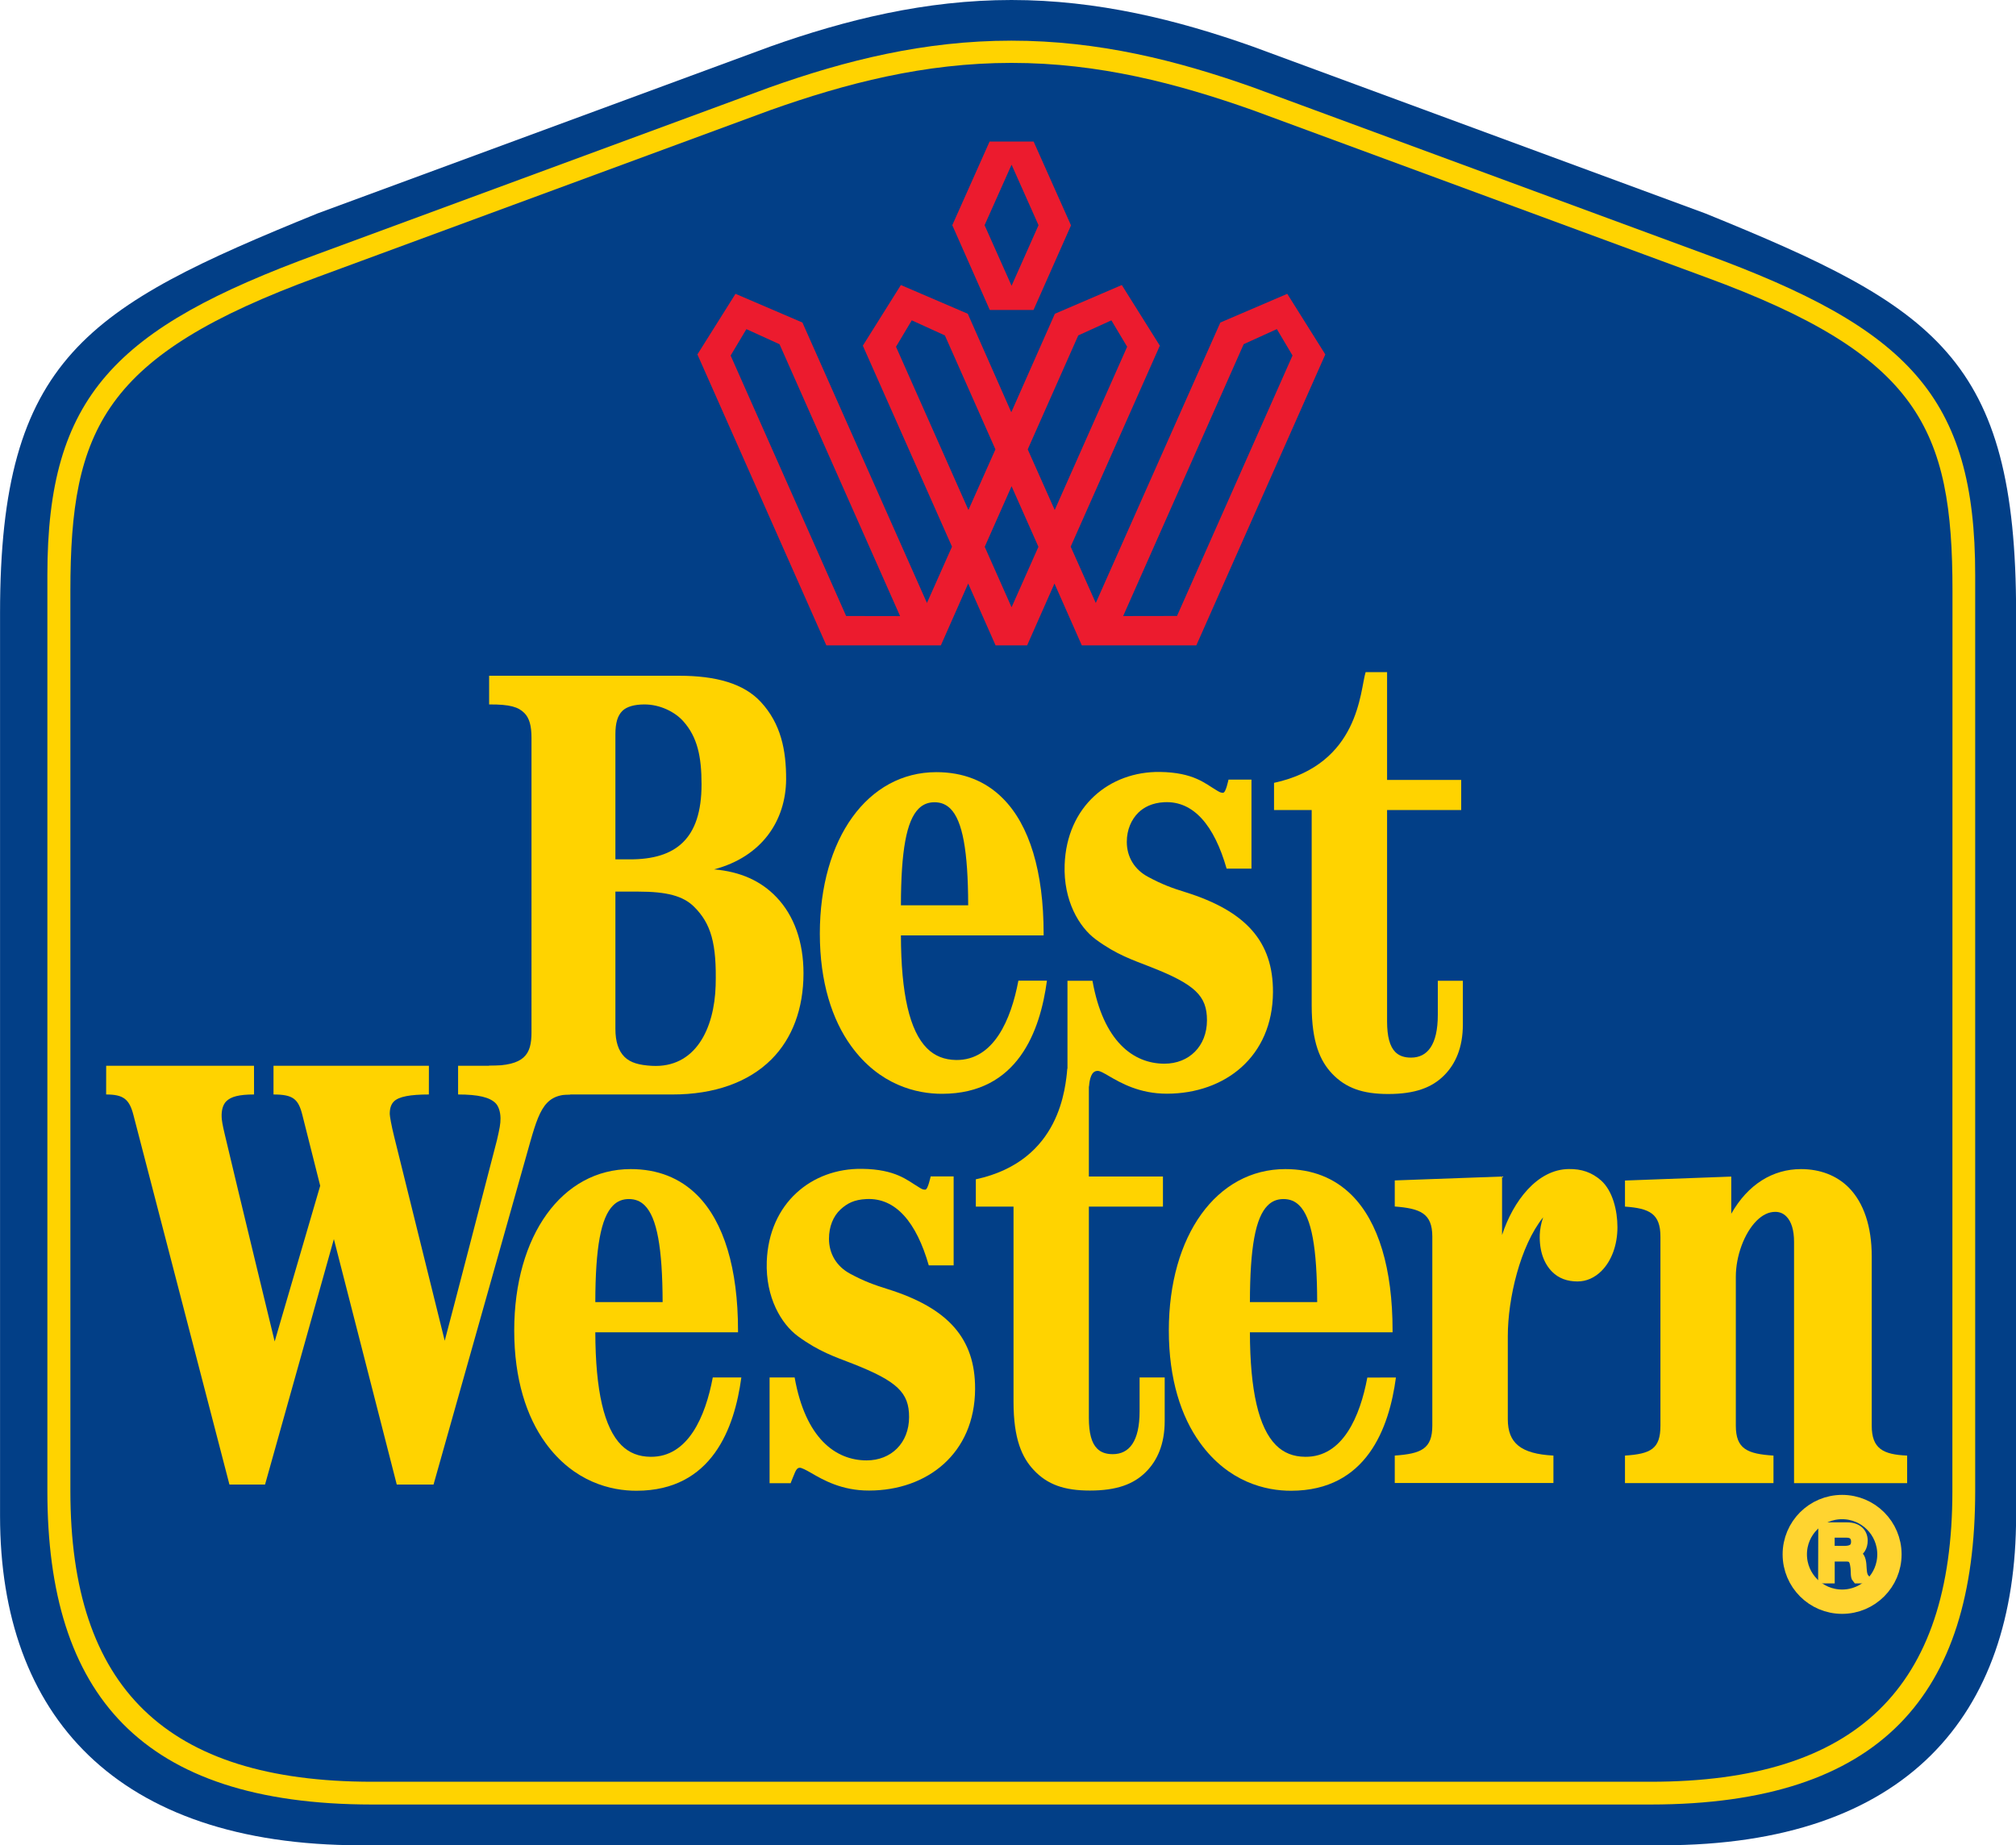 <?xml version="1.0" encoding="utf-8"?>
<!-- Generator: Adobe Illustrator 16.0.0, SVG Export Plug-In . SVG Version: 6.00 Build 0)  -->
<!DOCTYPE svg PUBLIC "-//W3C//DTD SVG 1.1//EN" "http://www.w3.org/Graphics/SVG/1.1/DTD/svg11.dtd">
<svg version="1.1" id="Layer_1" xmlns="http://www.w3.org/2000/svg" xmlns:xlink="http://www.w3.org/1999/xlink" x="0px" y="0px"
	 width="41.447px" height="37.938px" viewBox="379.277 281.031 41.447 37.938"
	 enable-background="new 379.277 281.031 41.447 37.938" xml:space="preserve">
<g>
	<g>
		<path fill="#023F87" d="M386.688,318.969c-5.019-0.003-7.41-2.668-7.41-6.77v-18.564c0-5.251,1.793-6.291,6.527-8.216l9.304-3.43
			c1.556-0.552,3.198-0.958,4.963-0.958c1.763,0,3.407,0.406,4.963,0.958l9.302,3.43c4.735,1.925,6.389,2.964,6.389,8.216v18.564
			c0,4.102-2.253,6.767-7.271,6.77H386.688z"/>
	</g>
	<path fill="#FFD300" d="M414.335,286.256l-9.302-3.431c-1.558-0.552-3.171-0.958-4.963-0.958c-1.793,0-3.407,0.406-4.963,0.958
		l-9.304,3.431c-4.166,1.524-5.552,2.922-5.552,6.596v18.835c0,4.18,1.927,6.44,6.669,6.444h26.296
		c4.743-0.004,6.669-2.266,6.669-6.444v-18.835C419.887,289.178,418.501,287.781,414.335,286.256z M419.416,311.688
		c0,4.041-1.966,5.972-6.198,5.975h-26.296c-4.231-0.003-6.198-1.934-6.198-5.975v-18.512c0-3.328,0.681-4.838,5.081-6.449
		l9.304-3.43c1.556-0.552,3.17-0.973,4.963-0.973c1.792,0,3.405,0.421,4.963,0.973l9.302,3.43c4.402,1.611,5.081,3.121,5.081,6.449
		L419.416,311.688L419.416,311.688z"/>
	<g>
		<path fill="#FFD300" d="M388.695,302.943v0.59c0.42,0,0.649,0.059,0.769,0.177c0.061,0.06,0.101,0.175,0.103,0.31
			c0.001,0.121-0.018,0.211-0.073,0.451c-0.204,0.789-0.948,3.658-1.074,4.125c0,0-0.746-3.016-1.038-4.191
			c-0.062-0.25-0.091-0.424-0.092-0.471c0-0.117,0.027-0.199,0.086-0.258c0.1-0.1,0.338-0.143,0.718-0.143l0.001-0.59h-3.195v0.59
			c0.4,0,0.511,0.09,0.594,0.424c0,0,0.338,1.336,0.366,1.453l-0.936,3.201c0,0-0.776-3.195-1.026-4.258
			c-0.047-0.195-0.062-0.295-0.064-0.355c-0.006-0.143,0.027-0.257,0.096-0.326c0.096-0.094,0.26-0.139,0.57-0.139l-0.001-0.59
			h-3.039l-0.001,0.59c0.354,0,0.477,0.095,0.561,0.422l1.974,7.598h0.732l1.415-5.047l1.293,5.047h0.756l1.906-6.754
			c0.245-0.865,0.326-1.266,0.905-1.266l-0.001-0.59H388.695z"/>
		<g>
			<path fill="#FFD300" d="M418.486,310.957c-0.491-0.021-0.728-0.139-0.728-0.615v-3.48c0-0.616-0.165-1.106-0.475-1.418
				c-0.247-0.246-0.586-0.377-0.98-0.377c-0.575,0-1.089,0.31-1.433,0.918v-0.764l-2.185,0.081v0.536
				c0.503,0.036,0.729,0.143,0.729,0.619v3.885c0,0.477-0.198,0.58-0.729,0.615v0.566h3.053v-0.566
				c-0.537-0.035-0.774-0.135-0.774-0.615v-3.062c0-0.428,0.175-0.899,0.426-1.15c0.121-0.121,0.25-0.184,0.384-0.184
				c0.09,0,0.166,0.031,0.229,0.095c0.104,0.104,0.158,0.284,0.158,0.522v4.961h2.325V310.957z"/>
			<path fill="#FFD300" d="M411.53,305.066c-0.648,0.006-1.144,0.658-1.372,1.356v-1.202l-2.206,0.08v0.536
				c0.521,0.041,0.772,0.138,0.772,0.619v3.885c0,0.481-0.229,0.578-0.772,0.617v0.563h3.262v-0.563
				c-0.67-0.035-0.938-0.256-0.938-0.748v-1.707c0-0.771,0.254-1.856,0.727-2.444c-0.041,0.111-0.068,0.26-0.07,0.358
				c-0.01,0.343,0.089,0.595,0.255,0.763c0.134,0.133,0.309,0.198,0.521,0.198c0.182,0,0.353-0.075,0.495-0.218
				c0.207-0.208,0.326-0.535,0.326-0.898c0-0.339-0.096-0.744-0.335-0.959C412.003,305.133,411.792,305.062,411.53,305.066z"/>
		</g>
		<path fill="#FFD300" d="M395.796,301.041c0,0.727-0.229,1.34-0.66,1.771c-0.472,0.471-1.174,0.721-2.033,0.721h-3.771l-0.001-0.59
			c0.73,0,0.873-0.23,0.873-0.687V296.2c0-0.25-0.045-0.407-0.146-0.509c-0.123-0.123-0.291-0.18-0.725-0.177v-0.59h3.904
			c0.77,0,1.333,0.163,1.681,0.538c0.416,0.449,0.523,0.997,0.521,1.594c-0.007,0.85-0.499,1.589-1.481,1.849
			c0.541,0.047,0.962,0.235,1.284,0.573C395.604,299.858,395.796,300.398,395.796,301.041z M393.544,299.671
			c-0.222-0.218-0.552-0.309-1.145-0.309h-0.47v2.822c0,0.262,0.062,0.451,0.187,0.576c0.124,0.123,0.308,0.17,0.562,0.184
			c0.896,0.05,1.286-0.762,1.312-1.651C394.013,300.43,393.896,300.019,393.544,299.671z M393.327,295.862
			c-0.167-0.19-0.479-0.352-0.811-0.348c-0.189,0.001-0.354,0.043-0.444,0.133c-0.098,0.097-0.143,0.249-0.143,0.479v2.573h0.302
			c0.935,0,1.469-0.415,1.469-1.542C393.7,296.579,393.613,296.185,393.327,295.862z"/>
		<path fill="#FFD300" d="M395.587,311.386c0.044-0.104,0.065-0.179,0.134-0.179c0.035,0,0.125,0.045,0.227,0.104
			c0.251,0.146,0.633,0.367,1.197,0.365c1.191-0.001,2.173-0.759,2.179-2.088c0.005-1.037-0.552-1.664-1.798-2.054
			c-0.271-0.085-0.477-0.157-0.773-0.317c-0.275-0.148-0.433-0.408-0.433-0.718c0-0.247,0.086-0.462,0.238-0.603
			c0.138-0.125,0.277-0.201,0.533-0.213c0.603-0.029,1.027,0.479,1.281,1.364h0.511v-1.83h-0.472c0,0-0.022,0.093-0.036,0.138
			c-0.016,0.051-0.043,0.137-0.079,0.135c-0.053,0-0.081-0.021-0.142-0.059c-0.22-0.13-0.46-0.361-1.154-0.369
			c-1.037-0.015-1.915,0.707-1.959,1.906c-0.026,0.739,0.298,1.282,0.64,1.535c0.431,0.316,0.763,0.424,1.124,0.564
			c0.919,0.361,1.163,0.596,1.162,1.099c-0.001,0.532-0.368,0.89-0.873,0.89c-0.637,0-1.258-0.453-1.48-1.705h-0.515v2.174h0.433
			C395.53,311.525,395.562,311.447,395.587,311.386z"/>
		<path fill="#FFD300" d="M402.706,309.352v0.694c0,0.622-0.215,0.881-0.551,0.882c-0.141,0-0.245-0.037-0.322-0.115
			c-0.115-0.114-0.17-0.319-0.17-0.631v-4.344h1.523v-0.619h-1.523v-2.216h-0.441c-0.044,0.358-0.123,1.894-1.883,2.274v0.561h0.775
			v4.014c0,0.769,0.177,1.148,0.416,1.402c0.281,0.301,0.631,0.422,1.154,0.422c0.552,0,0.9-0.131,1.15-0.381
			c0.234-0.232,0.388-0.57,0.388-1.049v-0.895H402.706L402.706,309.352z"/>
		<path fill="#FFD300" d="M394.518,309.352c-0.139,1.035-0.599,2.326-2.153,2.328c-0.521,0.002-1.29-0.176-1.875-0.986
			c-0.388-0.536-0.641-1.311-0.641-2.308c0-1.954,0.984-3.319,2.395-3.319c0.551,0,1.011,0.181,1.368,0.537
			c0.548,0.549,0.838,1.51,0.838,2.782v0.036h-2.934c0.004,1.203,0.18,1.963,0.535,2.32c0.163,0.162,0.359,0.238,0.603,0.24
			c0.771,0.008,1.127-0.83,1.277-1.631H394.518L394.518,309.352z M392.534,305.816c-0.089-0.09-0.196-0.133-0.327-0.133
			s-0.238,0.043-0.327,0.133c-0.249,0.25-0.362,0.863-0.364,1.985h1.384C392.896,306.68,392.783,306.066,392.534,305.816z"/>
		<path fill="#FFD300" d="M408.837,301.195v0.699c0,0.621-0.215,0.881-0.551,0.881c-0.14,0-0.245-0.037-0.323-0.115
			c-0.113-0.114-0.169-0.32-0.169-0.631v-4.344h1.524v-0.619h-1.524v-2.216h-0.441c-0.117,0.375-0.122,1.894-1.883,2.276v0.559
			h0.774v4.014c0,0.768,0.178,1.148,0.416,1.402c0.283,0.299,0.632,0.422,1.156,0.422c0.551,0,0.899-0.131,1.149-0.381
			c0.234-0.233,0.387-0.57,0.387-1.049v-0.898H408.837L408.837,301.195z"/>
		<path fill="#FFD300" d="M400.801,301.193c-0.139,1.035-0.599,2.324-2.154,2.326c-0.521,0.002-1.29-0.176-1.874-0.986
			c-0.388-0.535-0.641-1.311-0.641-2.307c0-1.955,0.984-3.32,2.395-3.32c0.551,0,1.011,0.181,1.366,0.538
			c0.55,0.548,0.84,1.51,0.84,2.782v0.036h-2.934c0.003,1.204,0.179,1.962,0.535,2.32c0.162,0.162,0.359,0.238,0.602,0.242
			c0.772,0.007,1.127-0.829,1.278-1.631H400.801z M398.817,297.657c-0.091-0.089-0.196-0.132-0.327-0.132s-0.238,0.043-0.327,0.132
			c-0.25,0.25-0.362,0.863-0.364,1.986h1.383C399.179,298.521,399.066,297.907,398.817,297.657z"/>
		<path fill="#FFD300" d="M407.976,309.352c-0.139,1.035-0.6,2.326-2.154,2.328c-0.521,0.002-1.29-0.176-1.874-0.986
			c-0.389-0.536-0.641-1.311-0.641-2.308c0-1.954,0.983-3.319,2.395-3.319c0.55,0,1.01,0.181,1.367,0.537
			c0.549,0.549,0.838,1.51,0.838,2.782v0.036h-2.933c0.003,1.203,0.18,1.963,0.535,2.32c0.162,0.162,0.359,0.238,0.603,0.24
			c0.771,0.008,1.126-0.828,1.276-1.629L407.976,309.352z M405.991,305.816c-0.089-0.09-0.195-0.133-0.327-0.133
			c-0.13,0-0.237,0.043-0.326,0.133c-0.25,0.25-0.362,0.863-0.364,1.985h1.383C406.354,306.68,406.241,306.066,405.991,305.816z"/>
		<path fill="#FFD300" d="M401.845,303.048c0.053,0.001,0.124,0.045,0.227,0.104c0.251,0.146,0.632,0.365,1.196,0.365
			c1.192-0.002,2.174-0.76,2.18-2.088c0.005-1.039-0.554-1.665-1.799-2.055c-0.271-0.084-0.476-0.157-0.772-0.317
			c-0.276-0.148-0.434-0.408-0.434-0.717c0-0.247,0.091-0.458,0.24-0.604c0.106-0.103,0.276-0.2,0.532-0.212
			c0.603-0.029,1.027,0.48,1.28,1.366h0.511v-1.831h-0.472c0,0-0.021,0.092-0.035,0.137c-0.016,0.051-0.043,0.136-0.08,0.135
			c-0.052-0.001-0.081-0.022-0.141-0.058c-0.22-0.129-0.461-0.362-1.155-0.371c-1.036-0.013-1.915,0.707-1.958,1.908
			c-0.027,0.739,0.298,1.283,0.64,1.535c0.43,0.317,0.763,0.423,1.124,0.565c0.919,0.36,1.163,0.596,1.162,1.099
			c-0.001,0.532-0.369,0.891-0.874,0.891c-0.636,0-1.257-0.453-1.48-1.705h-0.514v2.174h0.439
			C401.682,303.227,401.706,303.047,401.845,303.048z"/>
	</g>
	<g>
		<path fill="#EC1B2E" d="M396.673,293.696l-2.375-5.355l0.324-0.543l0.681,0.31l2.479,5.59L396.673,293.696z M397.698,288.16
			l0.324-0.543l0.681,0.31l1.039,2.343l-0.555,1.246L397.698,288.16z M402.368,293.697l2.478-5.59l0.682-0.31l0.322,0.543
			l-2.375,5.355L402.368,293.697z M399.174,287.482l-1.376-0.591l-0.782,1.247l1.833,4.132l-0.515,1.158l-2.56-5.766l-1.376-0.59
			l-0.783,1.246l2.651,5.982h2.354l0.562-1.272l0.563,1.271h0.649l0.562-1.271l0.562,1.272h2.354l2.652-5.982l-0.782-1.246
			l-1.376,0.59l-2.561,5.766l-0.516-1.158l1.833-4.132l-0.782-1.247l-1.376,0.591l-0.896,2.025L399.174,287.482z M400.961,291.516
			l-0.555-1.246l1.039-2.343l0.681-0.31l0.324,0.543L400.961,291.516z M400.074,291.028l0.552,1.245l-0.552,1.243l-0.552-1.243
			L400.074,291.028z"/>
		<path fill="#EC1B2E" d="M400.527,283.941l0.769,1.724l-0.771,1.739h-0.899l-0.771-1.743l0.767-1.72H400.527z M400.074,284.417
			l-0.555,1.244l0.555,1.245l0.554-1.245L400.074,284.417z"/>
	</g>
	<path fill="#FFD430" stroke="#FFD430" stroke-width="0.2" d="M416.759,312.43h0.495c0.198,0,0.321,0.107,0.321,0.275
		c0,0.127-0.058,0.232-0.185,0.268v0.004c0.123,0.022,0.147,0.112,0.158,0.217c0.009,0.104,0.003,0.219,0.062,0.291h-0.156
		c-0.04-0.043-0.018-0.156-0.038-0.262c-0.015-0.103-0.04-0.188-0.176-0.188h-0.343v0.45h-0.141L416.759,312.43L416.759,312.43z
		 M417.19,312.914c0.132,0,0.243-0.033,0.243-0.188c0-0.104-0.057-0.181-0.188-0.181h-0.349v0.367L417.19,312.914L417.19,312.914z"
		/>
	<circle fill="none" stroke="#FFD430" stroke-width="0.5" cx="417.149" cy="312.988" r="0.973"/>
</g>
</svg>
